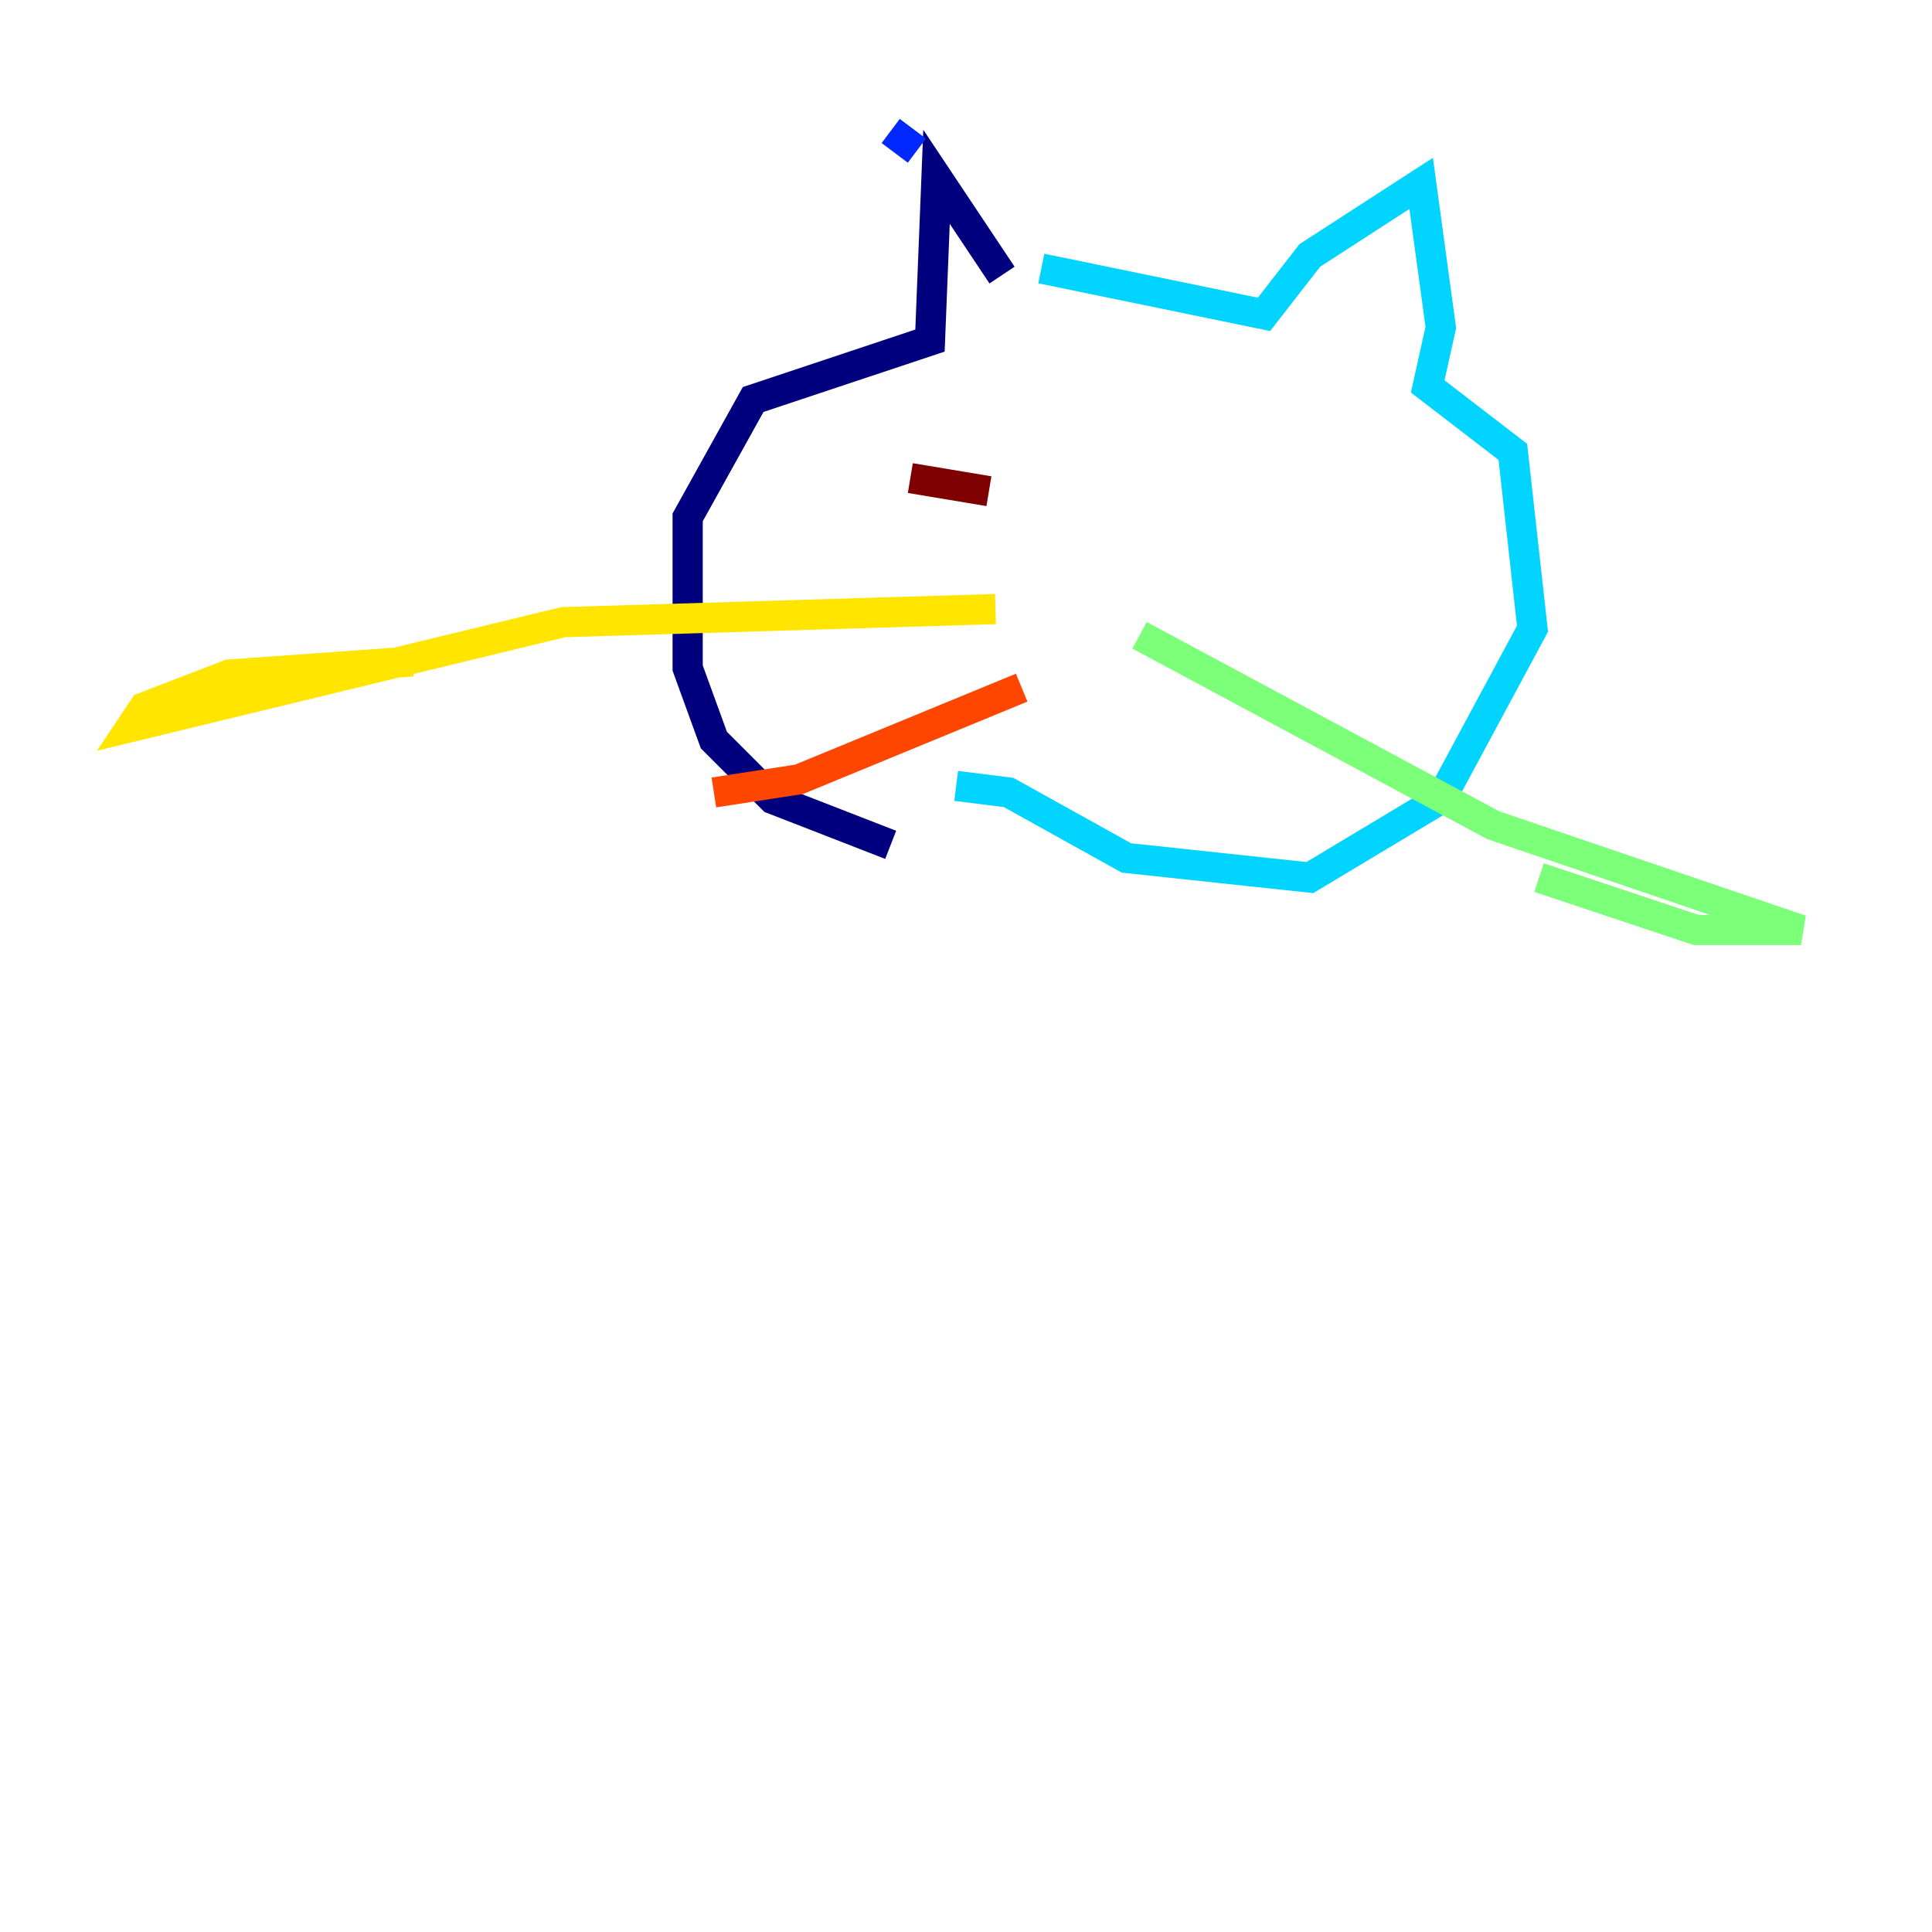 <?xml version="1.0" encoding="utf-8" ?>
<svg baseProfile="tiny" height="128" version="1.2" viewBox="0,0,128,128" width="128" xmlns="http://www.w3.org/2000/svg" xmlns:ev="http://www.w3.org/2001/xml-events" xmlns:xlink="http://www.w3.org/1999/xlink"><defs /><polyline fill="none" points="59.01,55.973 51.2,52.936 47.295,49.031 45.559,44.258 45.559,34.278 49.898,26.468 61.614,22.563 62.047,11.715 66.386,18.224" stroke="#00007f" stroke-width="2" /><polyline fill="none" points="60.746,9.98 59.01,8.678" stroke="#0028ff" stroke-width="2" /><polyline fill="none" points="68.99,17.79 83.742,20.827 86.78,16.922 94.156,12.149 95.458,21.695 94.59,25.6 100.231,29.939 101.532,41.654 95.458,52.936 86.78,58.142 74.63,56.841 66.82,52.502 63.349,52.068" stroke="#00d4ff" stroke-width="2" /><polyline fill="none" points="75.498,42.088 98.929,54.671 119.322,61.614 112.38,61.614 101.966,58.142" stroke="#7cff79" stroke-width="2" /><polyline fill="none" points="65.953,40.352 37.315,41.22 8.678,48.163 9.546,46.861 15.186,44.691 27.336,43.824" stroke="#ffe500" stroke-width="2" /><polyline fill="none" points="67.688,45.559 52.936,51.634 47.295,52.502" stroke="#ff4600" stroke-width="2" /><polyline fill="none" points="60.312,31.675 65.519,32.542" stroke="#7f0000" stroke-width="2" /></svg>